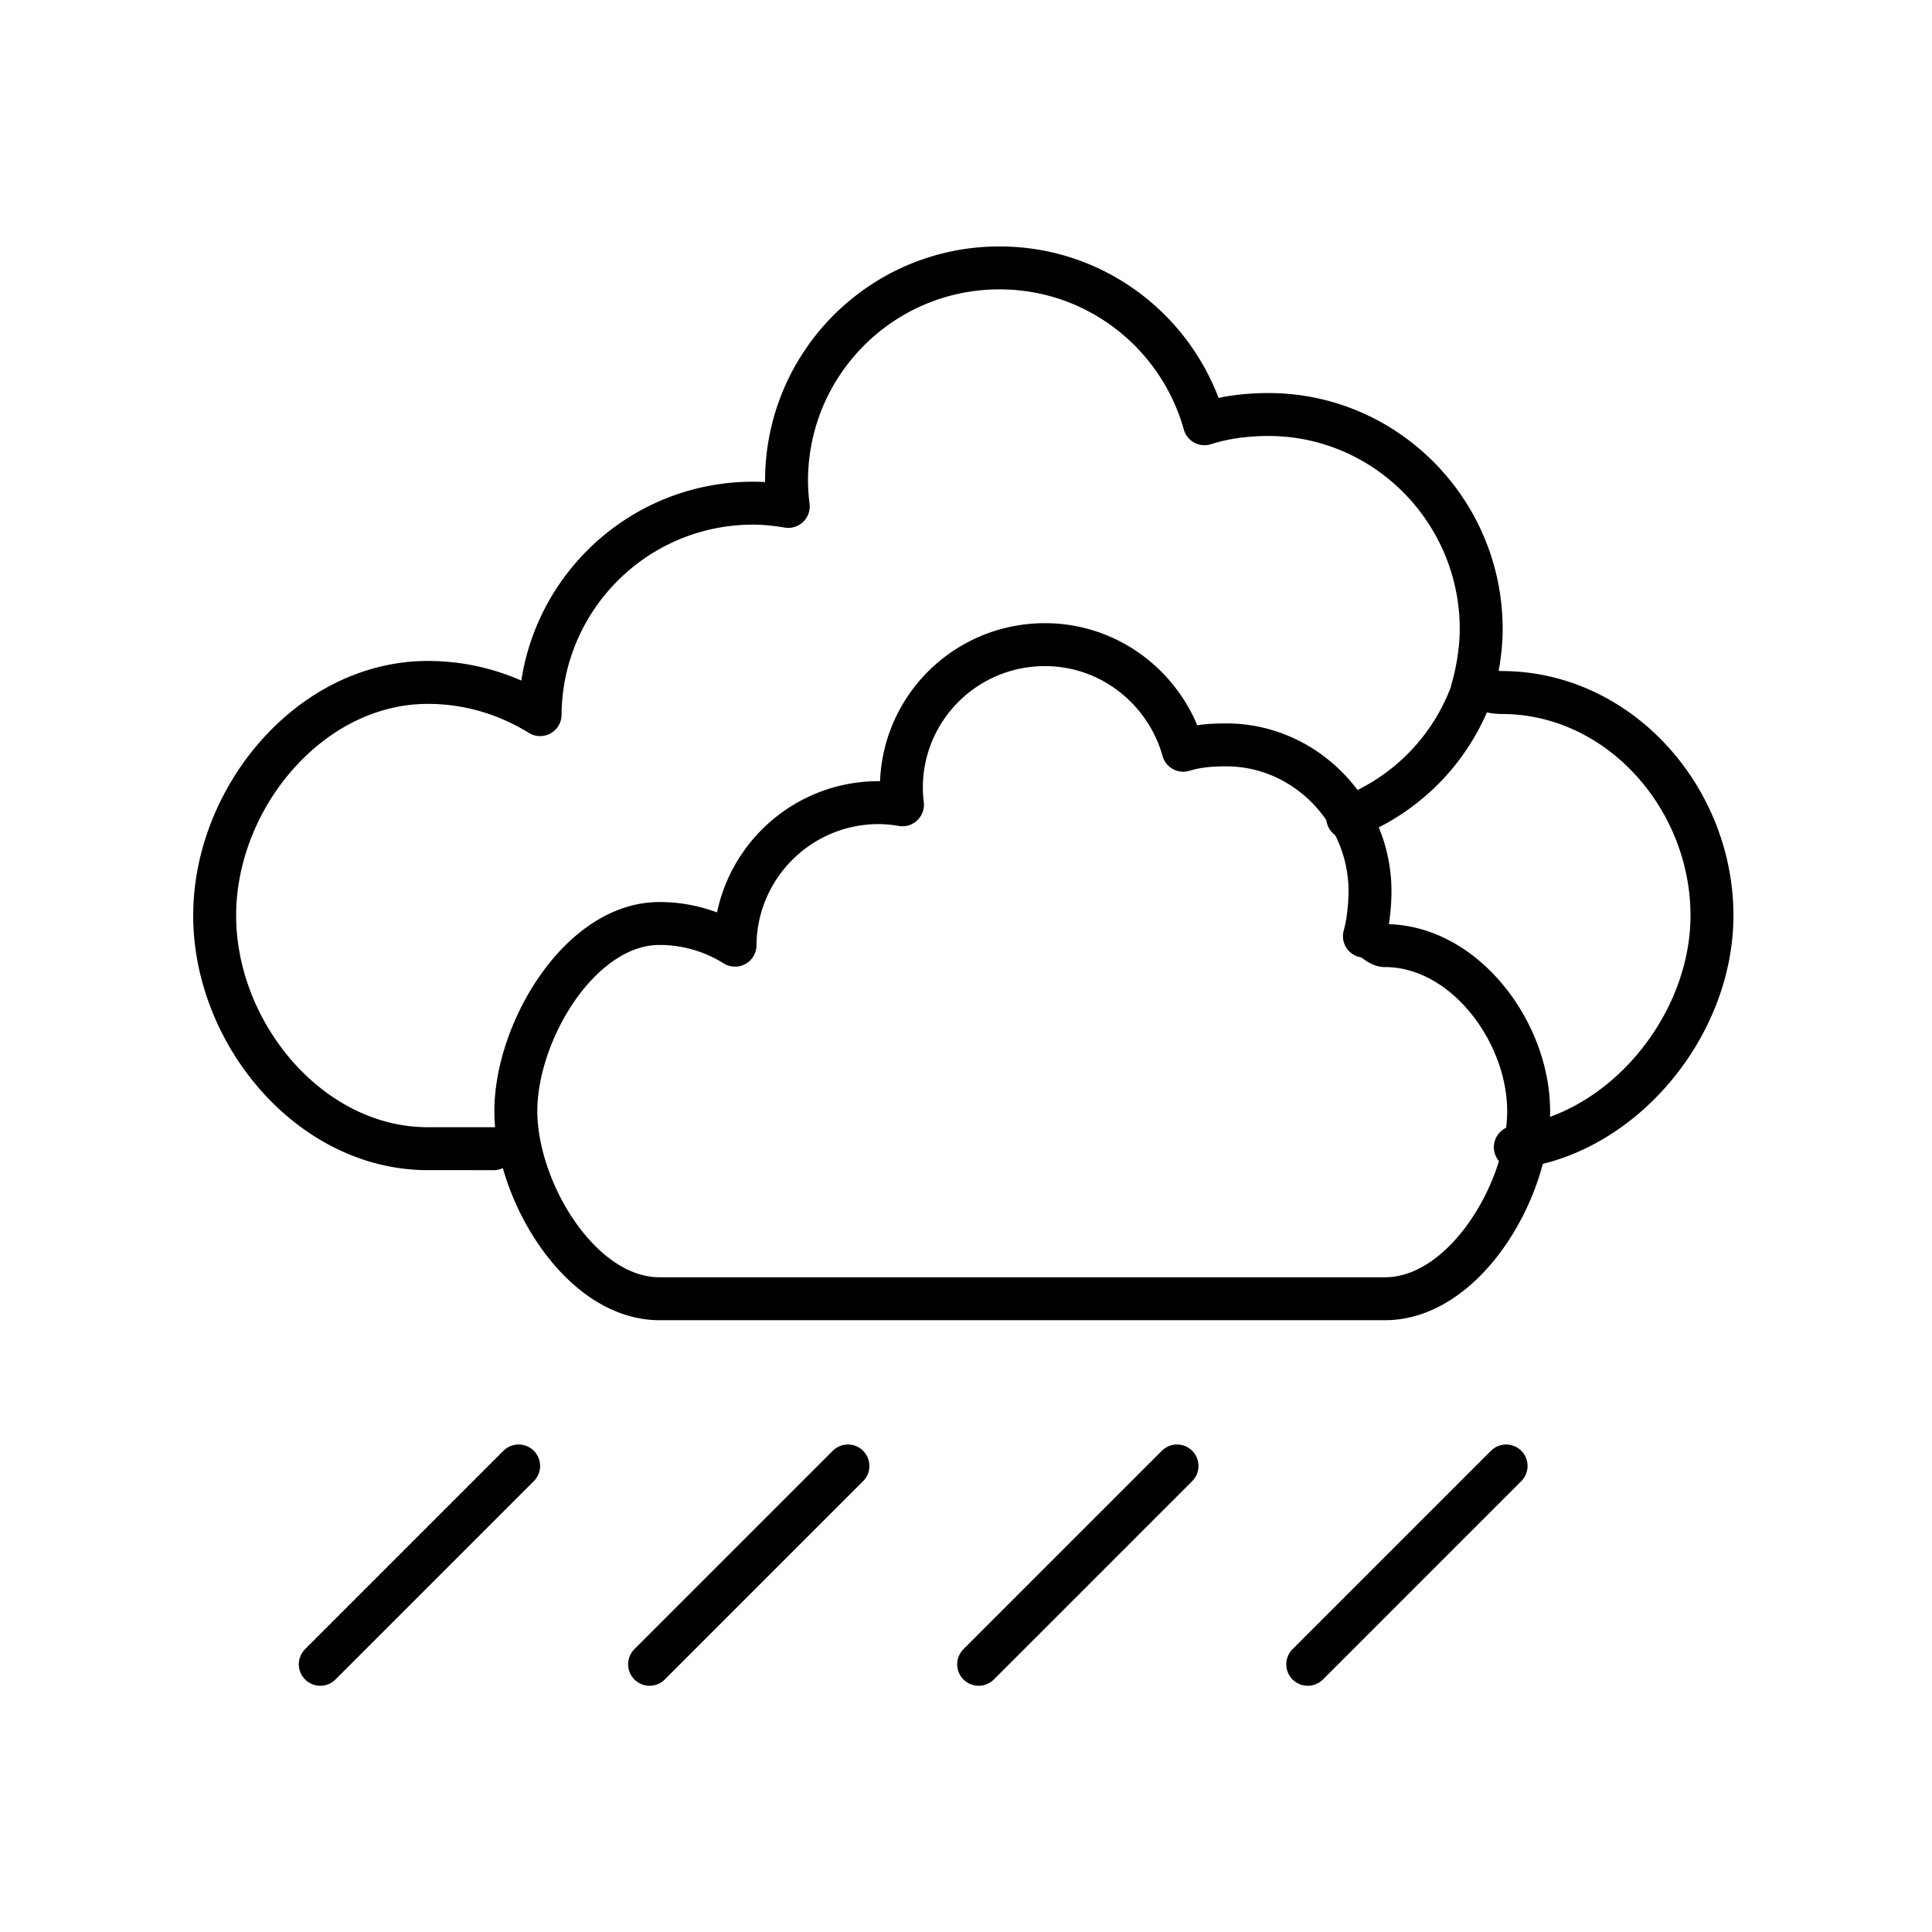 <svg xmlns="http://www.w3.org/2000/svg" width="90" height="90" viewBox="0 0 90 90"><g fill="none" stroke="#000" stroke-width="2" stroke-linecap="round" stroke-linejoin="round" stroke-miterlimit="10"><path d="M54.83 68.29l-9.24 9.24M70.16 68.29l-9.24 9.24M39.5 68.29l-9.24 9.24M24.16 68.29l-9.24 9.24"/></g><g fill="none" stroke="#000" stroke-width="2" stroke-linecap="round" stroke-linejoin="round" stroke-miterlimit="10"><path d="M70.59 53.44c5.01-.61 9.16-5.65 9.16-10.79 0-5.48-4.32-10.39-9.8-10.39-.49 0-.9-.19-1.37-.12.25-.87.42-1.89.42-2.84 0-5.48-4.43-9.99-9.91-9.99-1.04 0-2.04.13-2.98.43-1.17-4.18-4.99-7.26-9.55-7.26-5.48 0-9.92 4.44-9.92 9.92 0 .4.03.8.08 1.19-.54-.09-1.08-.15-1.64-.15-5.46 0-9.88 4.41-9.92 9.85-1.52-.94-3.3-1.5-5.23-1.5-5.48 0-9.93 5.37-9.93 10.86s4.44 10.86 9.93 10.86H23M68.68 31.91a9.862 9.862 0 0 1-5.9 6.18"/></g><path fill="none" stroke="#000" stroke-width="2" stroke-linecap="round" stroke-linejoin="round" stroke-miterlimit="10" d="M64.52 60.5c3.7 0 6.69-5.04 6.69-8.74s-3-7.71-6.69-7.71c-.33 0-.65-.48-.96-.44.17-.58.26-1.45.26-2.09 0-3.7-3-6.82-6.69-6.82-.7 0-1.38.05-2.01.25-.79-2.82-3.37-4.92-6.44-4.92-3.7 0-6.69 2.98-6.69 6.67 0 .27.02.53.05.79-.36-.06-.73-.1-1.11-.1-3.68 0-6.66 2.97-6.69 6.64a6.61 6.61 0 0 0-3.52-1.01c-3.7 0-6.69 5.04-6.69 8.74s3 8.74 6.69 8.74h33.8z"/></svg>